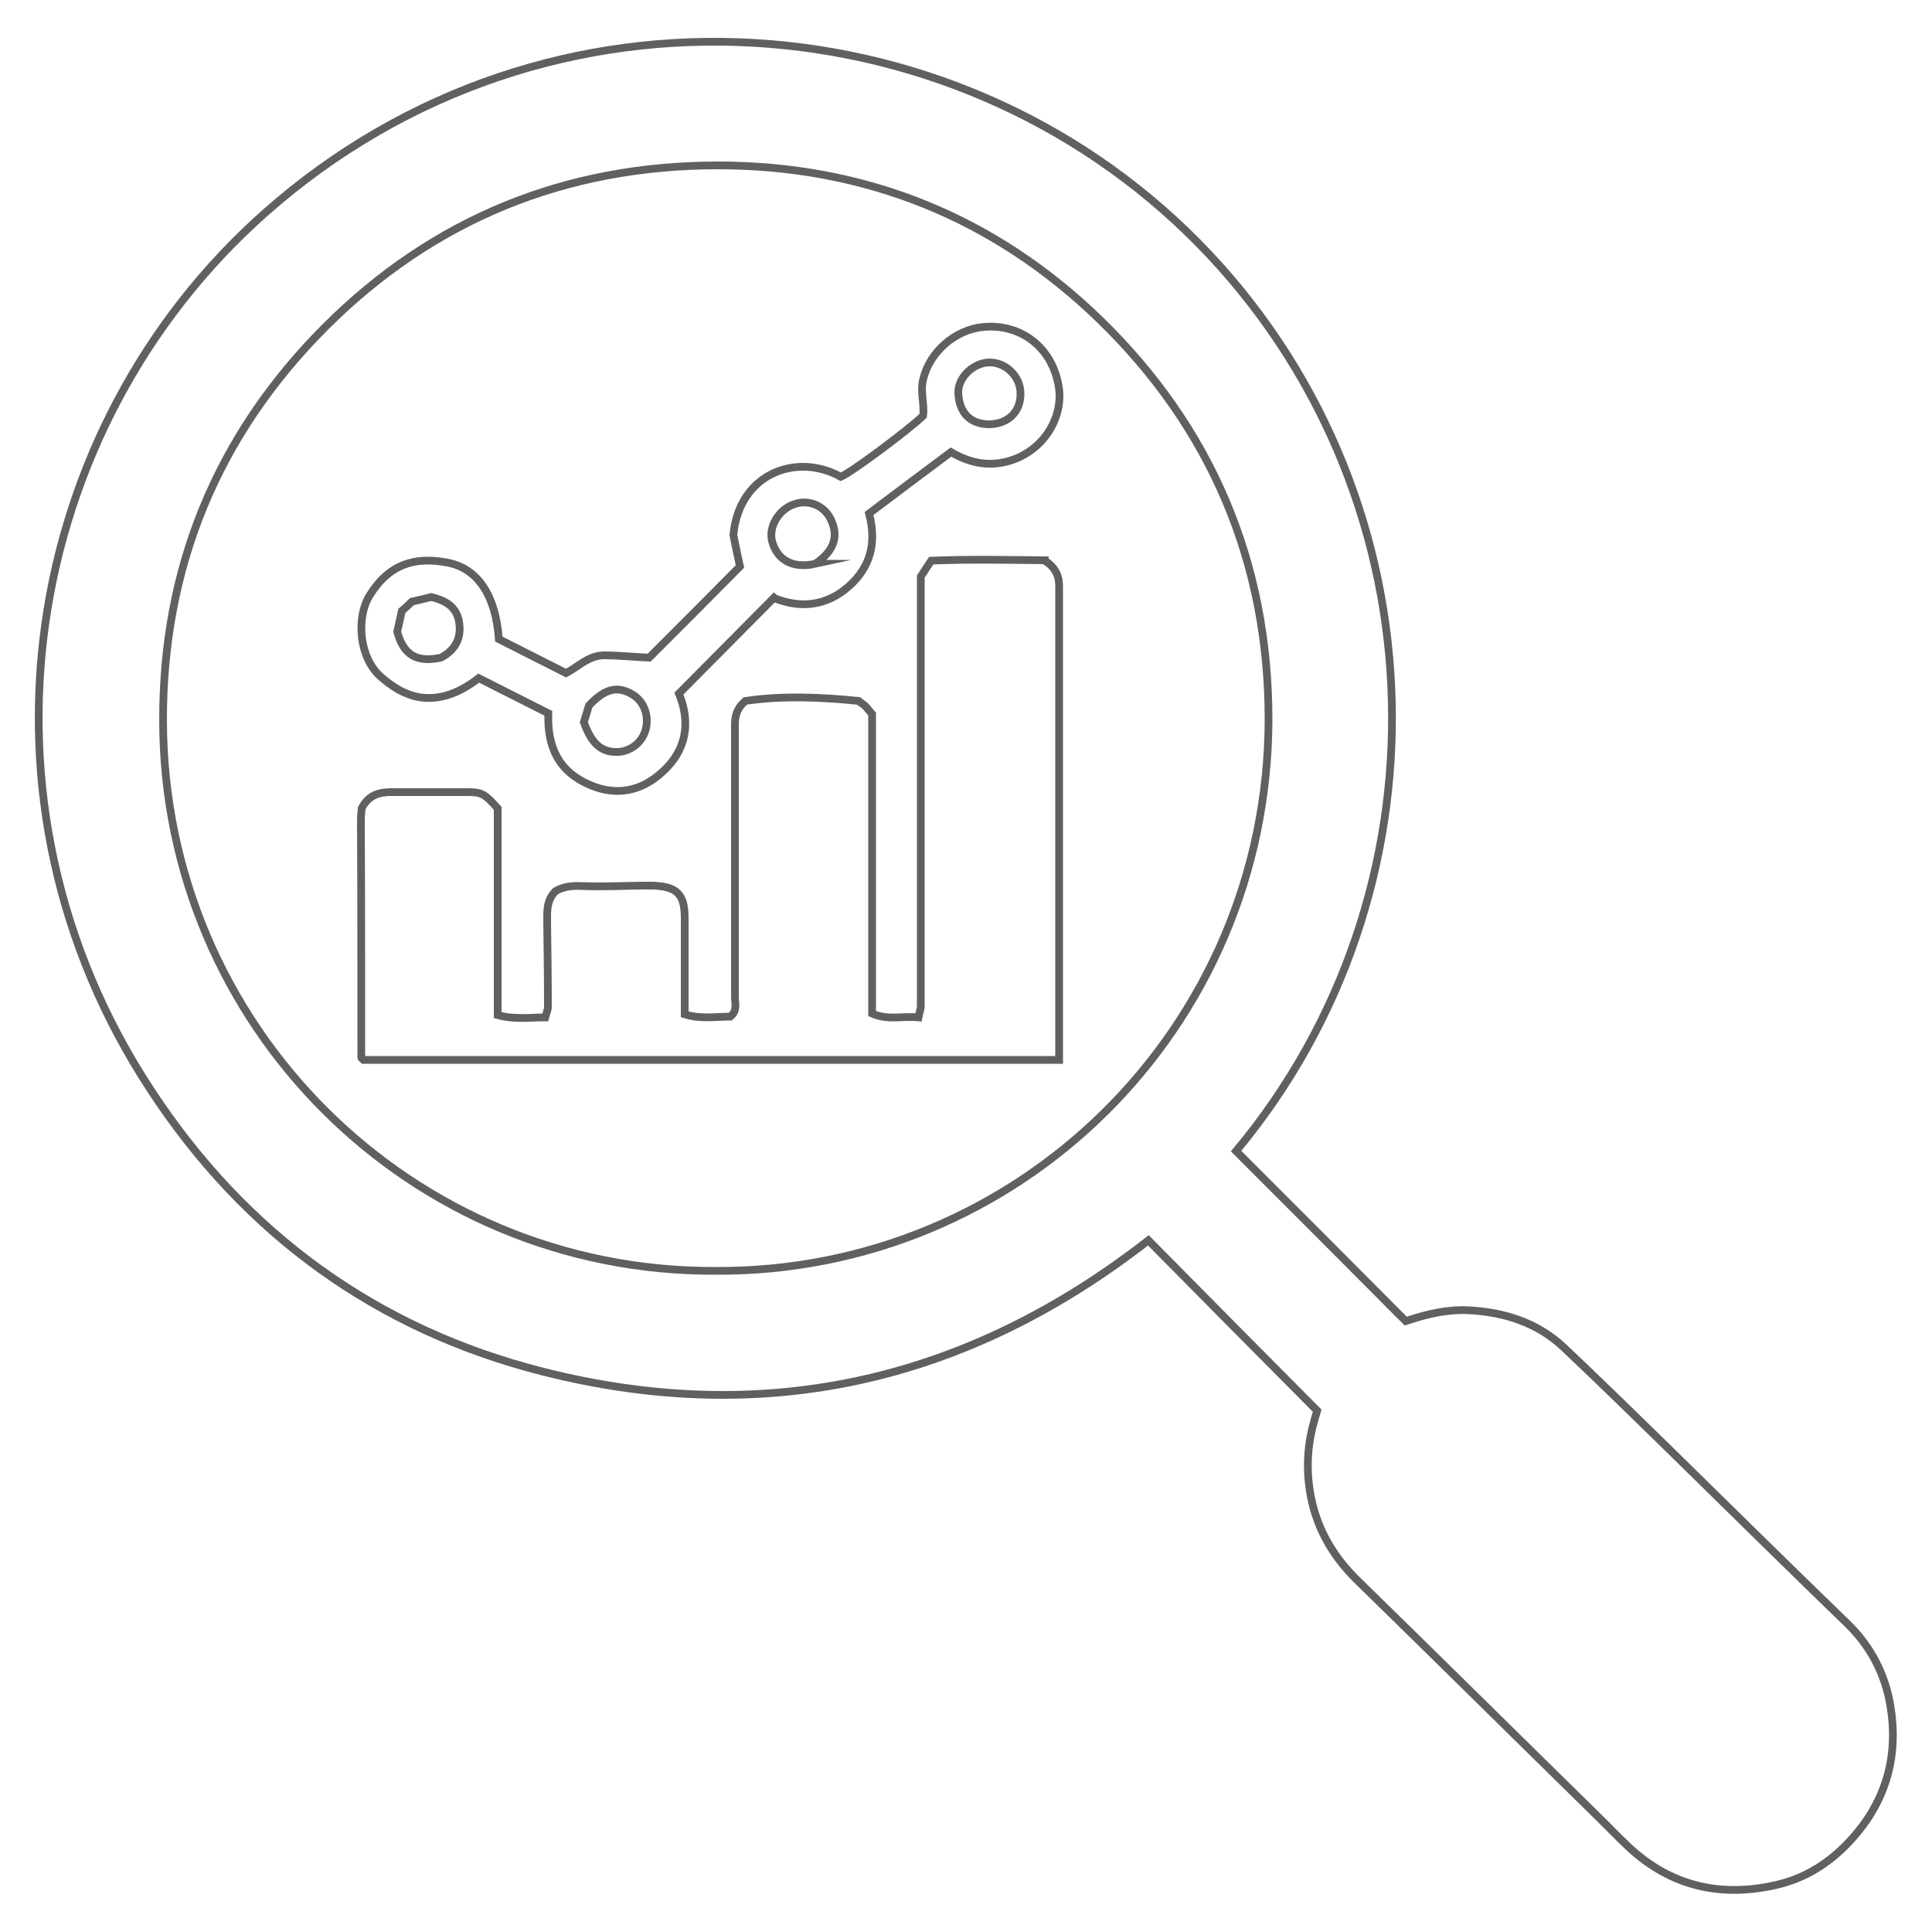 <?xml version="1.0" encoding="UTF-8"?>
<svg id="Layer_1" data-name="Layer 1" xmlns="http://www.w3.org/2000/svg" viewBox="0 0 50 50">
  <defs>
    <style>
      .cls-1 {
        fill: none;
        stroke: #606060;
        stroke-miterlimit: 10;
        stroke-width: .2px;
      }
    </style>
  </defs>
  <path class="cls-1" d="M31.99,29.79c1.48,1.48,2.94,2.94,4.39,4.4.57-.19,1.09-.31,1.64-.28.92.05,1.77.32,2.45.96.91.86,1.81,1.74,2.71,2.62,1.54,1.51,3.07,3.02,4.62,4.52.57.55.93,1.21,1.09,1.96.24,1.17.05,2.28-.67,3.26-.59.79-1.35,1.37-2.33,1.57-1.41.3-2.67,0-3.74-1-.28-.26-.55-.55-.83-.82-2.06-2.02-4.11-4.05-6.18-6.07-.62-.6-1.04-1.31-1.21-2.15-.13-.66-.11-1.32.08-1.98.03-.12.07-.23.08-.27-1.48-1.49-2.92-2.94-4.37-4.41-4.66,3.63-9.89,4.86-15.66,3.4-4.31-1.09-7.72-3.57-10.15-7.28C-1.02,20.74.55,11.1,6.86,5.51,14.22-1.01,25.06-.07,31.31,6.6c6.07,6.48,6.26,16.5.68,23.19ZM18.51,32.89c7.82.05,14.3-6.25,14.32-14.27,0-4.06-1.48-7.55-4.38-10.36-2.73-2.64-6.07-3.98-9.87-3.98-3.93,0-7.36,1.38-10.16,4.18-2.81,2.81-4.21,6.24-4.2,10.19.01,7.9,6.41,14.27,14.29,14.24Z"/>
  <path class="cls-1" d="M27.04,14.51c.3.19.38.43.37.71,0,.67,0,1.34,0,2,0,3.23,0,6.46,0,9.69,0,.17,0,.34,0,.52-6.03,0-12.01,0-18,0-.01-.01-.03-.02-.04-.03,0-.01-.02-.02-.02-.04,0-2.03,0-4.07-.01-6.1,0-.12.01-.25.02-.34.17-.34.45-.42.75-.42.67,0,1.34,0,2,0,.37,0,.45.06.77.42v5.35c.42.12.82.06,1.23.06.03-.11.07-.19.07-.28,0-.73-.01-1.46-.02-2.19,0-.28-.02-.56.22-.8.19-.11.41-.14.65-.13.51.02,1.02,0,1.53-.01.11,0,.22,0,.33,0,.63.02.83.22.83.84,0,.71,0,1.43,0,2.14,0,.11,0,.21,0,.35.41.13.81.06,1.18.06.19-.15.12-.34.12-.5,0-1.88,0-3.76,0-5.64,0-.47,0-.93,0-1.4,0-.23.04-.43.27-.63.95-.14,1.95-.1,2.93,0,.07.06.13.09.17.13.05.05.1.12.18.21v7.75c.4.18.78.06,1.2.1.02-.11.06-.21.06-.3,0-3.7,0-7.39,0-11.11.07-.11.16-.24.27-.41.97-.04,1.96-.02,2.94-.01Z"/>
  <path class="cls-1" d="M20.03,15.47c-.83.84-1.64,1.65-2.46,2.48.31.75.2,1.47-.44,2.04-.53.48-1.16.62-1.85.33-.81-.34-1.12-.97-1.09-1.86-.59-.3-1.19-.6-1.8-.91-.47.36-.98.59-1.56.49-.37-.07-.68-.27-.97-.52-.58-.51-.64-1.54-.3-2.1.51-.83,1.18-1.02,2.02-.86.79.15,1.25.86,1.33,1.98.56.28,1.14.58,1.74.88.32-.17.59-.46.98-.46.37,0,.74.04,1.17.06.75-.75,1.55-1.55,2.35-2.36-.06-.28-.12-.55-.17-.81.14-1.59,1.63-2.15,2.78-1.51.27-.11,1.76-1.22,2.13-1.58.04-.3-.08-.61,0-.94.17-.72.84-1.3,1.58-1.36.96-.08,1.77.54,1.93,1.55.12.71-.31,1.58-1.19,1.89-.55.19-1.07.11-1.6-.2-.7.52-1.4,1.05-2.12,1.59.2.74.05,1.38-.53,1.89-.58.51-1.25.57-1.92.3ZM21.1,14.59c.49-.33.62-.72.39-1.17-.18-.35-.58-.5-.94-.37-.41.14-.68.61-.56.99.13.42.48.69,1.12.55ZM25.59,10.98c.49,0,.83-.32.82-.8,0-.43-.37-.8-.8-.8-.41,0-.83.39-.81.8.03.52.32.79.78.8ZM15.11,18.69c.2.57.47.79.89.77.35-.02.65-.28.72-.62.08-.38-.09-.74-.41-.9-.37-.19-.67-.1-1.07.32-.04.13-.08.28-.13.43ZM11.41,17.02c.38-.2.54-.51.47-.93-.07-.4-.36-.55-.72-.64-.15.04-.32.08-.5.12-.09.09-.19.18-.26.24-.05.23-.09.4-.12.54.16.58.48.81,1.13.67Z"/>
</svg>
